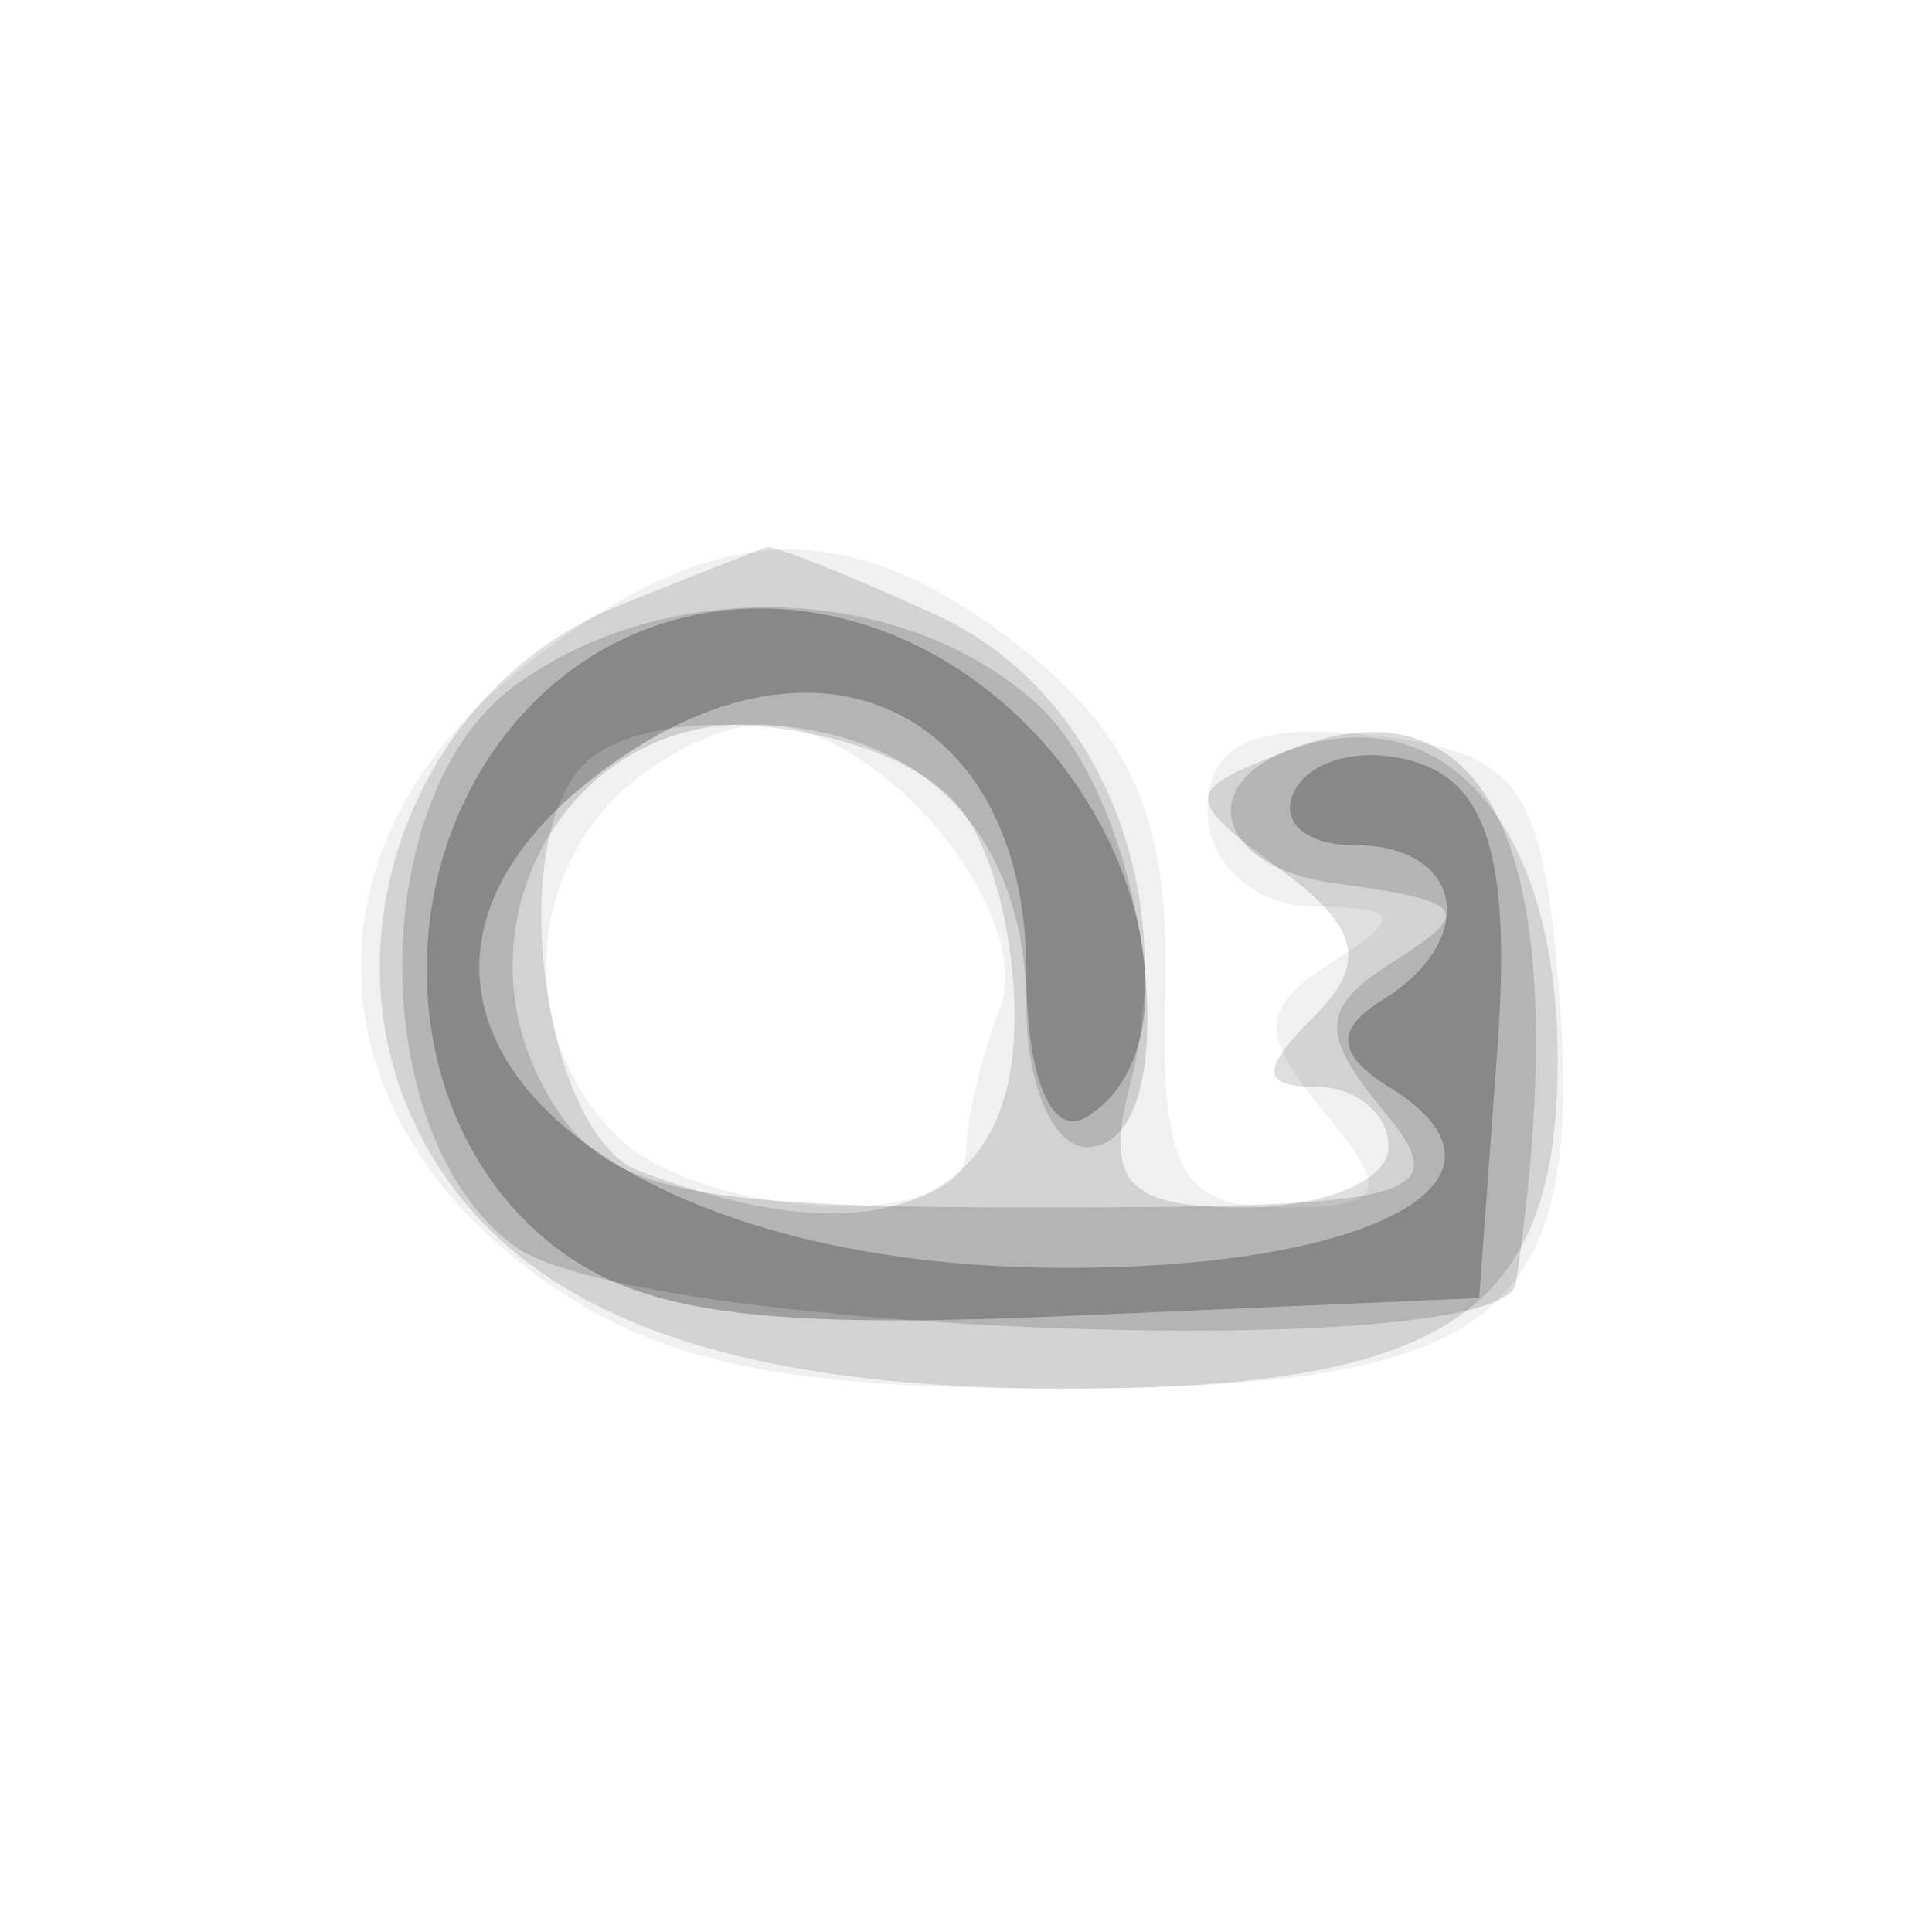 <svg xmlns="http://www.w3.org/2000/svg" width="32" height="32" version="1.1" fill="#000000"><path fill-opacity=".059" d="M 8.635 11.073 C 5.094 13.857, 5.094 18.143, 8.635 20.927 C 10.661 22.521, 12.711 23, 17.512 23 C 24.840 23, 26.270 21.849, 25.815 16.320 C 25.540 12.989, 25.148 12.459, 22.750 12.184 C 20.786 11.958, 20 12.315, 20 13.434 C 20 14.295, 20.788 15.007, 21.750 15.015 C 23.187 15.028, 23.243 15.193, 22.064 15.939 C 20.874 16.692, 20.853 17.117, 21.937 18.424 C 23.054 19.770, 22.950 20, 21.221 20 C 19.543 20, 19.215 19.381, 19.301 16.373 C 19.376 13.709, 18.789 12.248, 17.091 10.873 C 14.105 8.455, 11.897 8.507, 8.635 11.073 M 10.200 13.200 C 8.664 14.736, 8.664 17.264, 10.200 18.800 C 11.606 20.206, 16 20.420, 16 19.082 C 16 18.577, 16.251 17.510, 16.558 16.711 C 17.170 15.113, 14.574 12, 12.629 12 C 11.953 12, 10.860 12.540, 10.200 13.200" stroke="none" fill="#000000" fill-rule="evenodd"/><path fill-opacity=".125" d="M 10.242 10.034 C 6.985 11.343, 5.377 15.338, 6.827 18.520 C 8.222 21.581, 11.643 23, 17.631 23 C 23.946 23, 25.800 21.765, 25.800 17.558 C 25.800 13.616, 23.871 11.448, 21.263 12.460 C 19.602 13.103, 19.599 13.216, 21.215 14.406 C 22.521 15.368, 22.652 15.948, 21.765 16.835 C 20.878 17.722, 20.887 18, 21.800 18 C 22.460 18, 23 18.450, 23 19 C 23 19.550, 21.917 20, 20.594 20 C 18.686 20, 18.295 19.589, 18.706 18.016 C 19.566 14.728, 18.201 11.413, 15.477 10.171 C 14.063 9.527, 12.815 9.029, 12.703 9.063 C 12.591 9.098, 11.484 9.535, 10.242 10.034 M 9.667 12.667 C 8.356 13.978, 9.010 18.790, 10.582 19.393 C 14.280 20.812, 16.559 20.063, 16.783 17.354 C 16.903 15.898, 16.496 14.098, 15.878 13.354 C 14.707 11.942, 10.821 11.513, 9.667 12.667" stroke="none" fill="#000000" fill-rule="evenodd"/><path fill-opacity=".143" d="M 8.524 11.358 C 6.043 13.173, 6.043 18.827, 8.524 20.642 C 10.497 22.084, 24.910 22.612, 25.110 21.250 C 26.126 14.296, 24.776 11.105, 21.370 12.412 C 19.770 13.025, 20.204 14.369, 22.083 14.625 C 24.305 14.928, 24.420 15.081, 23.064 15.939 C 21.874 16.692, 21.853 17.117, 22.937 18.424 C 24.107 19.834, 23.496 20, 17.158 20 C 11.094 20, 9.916 19.711, 9 18 C 7.546 15.284, 9.372 12, 12.335 12 C 15.233 12, 17 13.780, 17 16.700 C 17 17.965, 17.450 19, 18 19 C 19.722 19, 19.090 13.391, 17.171 11.655 C 14.954 9.648, 11.046 9.514, 8.524 11.358" stroke="none" fill="#000000" fill-rule="evenodd"/><path fill-opacity=".244" d="M 8.655 11.829 C 6.451 14.264, 6.558 18.290, 8.882 20.393 C 10.352 21.724, 12.268 22.031, 17.632 21.798 L 24.500 21.500 24.801 17.377 C 25.018 14.408, 24.677 13.090, 23.583 12.670 C 22.748 12.350, 21.798 12.518, 21.473 13.044 C 21.148 13.570, 21.584 14, 22.441 14 C 24.242 14, 24.517 15.562, 22.893 16.566 C 22.106 17.053, 22.143 17.470, 23.021 18.013 C 25.453 19.516, 22.791 21, 17.663 21 C 9.090 21, 4.917 16.066, 10.433 12.452 C 13.843 10.218, 17 11.969, 17 16.094 C 17 17.855, 17.418 18.860, 18 18.500 C 19.649 17.481, 19.133 14.133, 17 12 C 14.504 9.504, 10.827 9.429, 8.655 11.829" stroke="none" fill="#000000" fill-rule="evenodd"/></svg>
